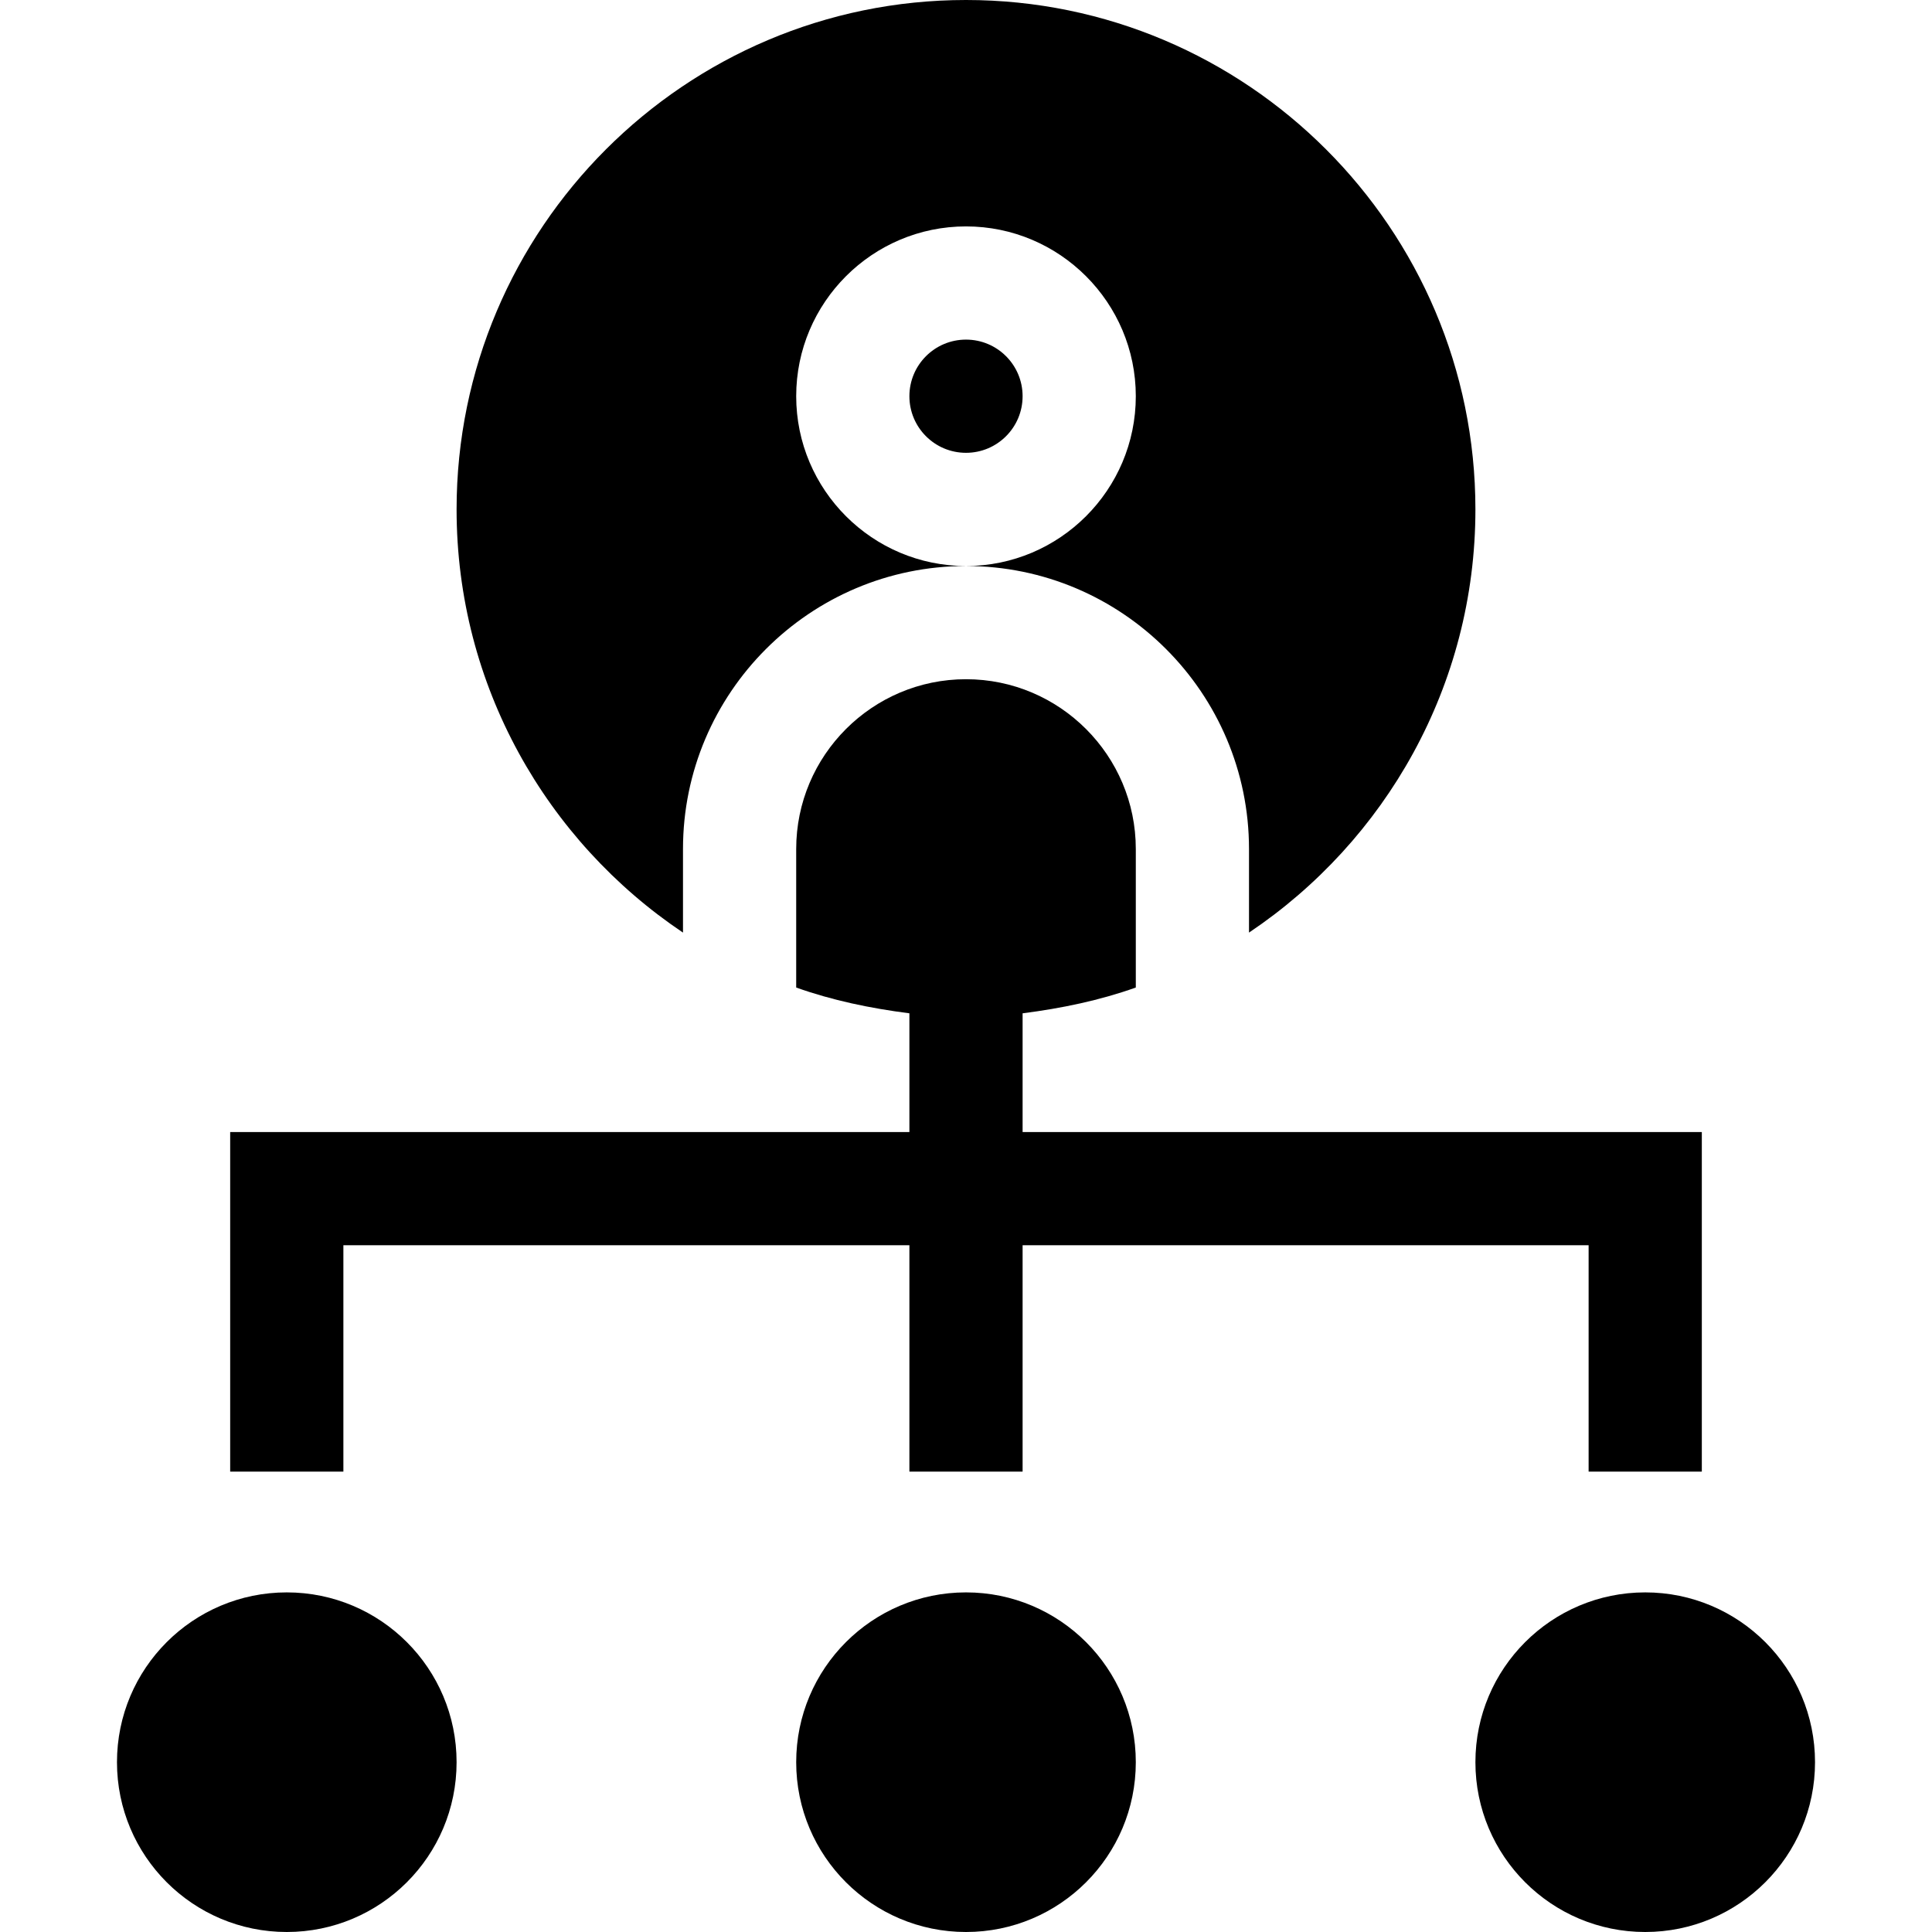 <svg id="Capa_1" enable-background="new 0 0 512 512" height="512" viewBox="0 0 512 512" width="512" xmlns="http://www.w3.org/2000/svg"><g><circle cx="256" cy="105" r="15"/><path d="m181 247.147v-22.147c0-41.353 33.647-75 75-75-24.814 0-45-20.186-45-45s20.186-45 45-45 45 20.186 45 45-20.186 45-45 45c41.353 0 75 33.647 75 75v22.147c36.141-24.249 60-65.446 60-112.147 0-74.443-60.557-135-135-135s-135 60.557-135 135c0 46.701 23.859 87.898 60 112.147z"/><circle cx="76" cy="467" r="45"/><circle cx="256" cy="467" r="45"/><circle cx="436" cy="467" r="45"/><path d="m91 330h150v60h30v-60h150v60h30v-90h-180v-31.463c10.342-1.32 20.44-3.422 30-6.83v-36.707c0-24.814-20.186-45-45-45s-45 20.186-45 45v36.707c9.56 3.408 19.658 5.51 30 6.83v31.463h-180v90h30z"/></g></svg>